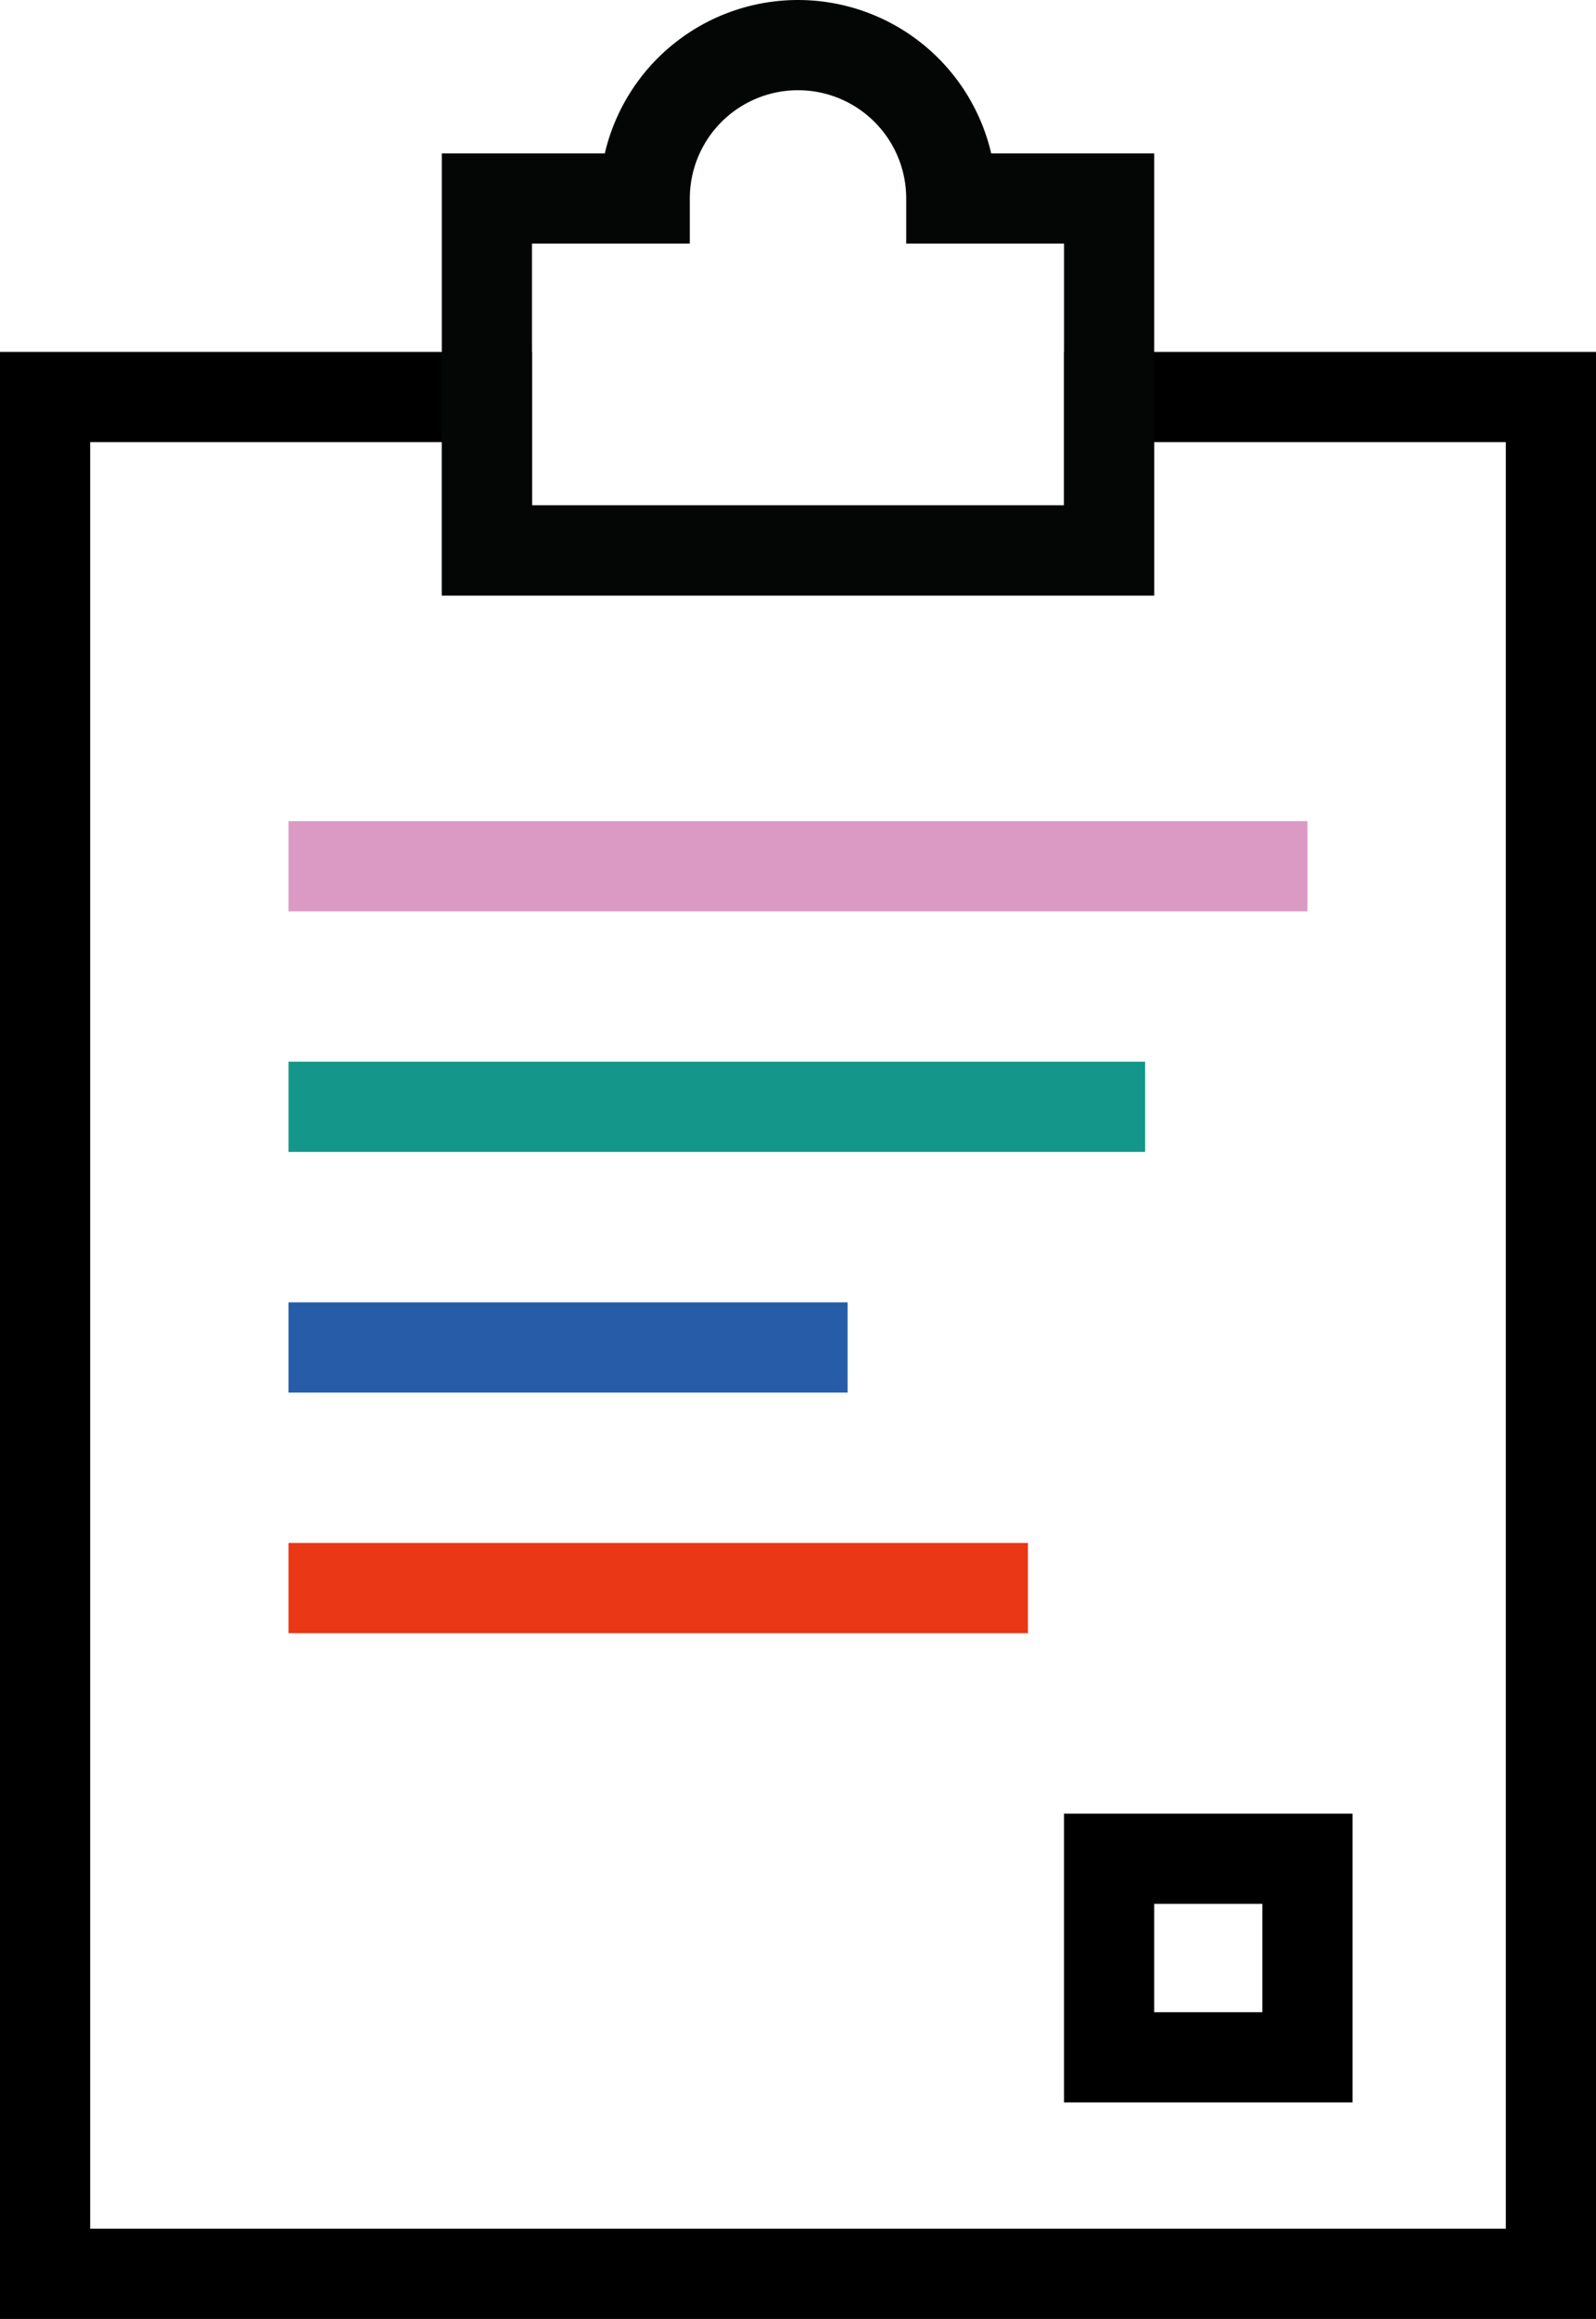 <svg id="Group_468" data-name="Group 468" xmlns="http://www.w3.org/2000/svg" width="95.366" height="138.469" viewBox="0 0 95.366 138.469">
  <g id="Group_432" data-name="Group 432" transform="translate(17.241 49.03)">
    <rect id="Rectangle_93" data-name="Rectangle 93" width="60.883" height="5.388" fill="#db9ac4"/>
  </g>
  <g id="Group_433" data-name="Group 433" transform="translate(17.241 63.397)">
    <rect id="Rectangle_94" data-name="Rectangle 94" width="51.185" height="5.388" transform="translate(0 0)" fill="#14978a"/>
  </g>
  <g id="Group_434" data-name="Group 434" transform="translate(17.241 77.765)">
    <rect id="Rectangle_95" data-name="Rectangle 95" width="33.405" height="5.388" fill="#265ca8"/>
  </g>
  <g id="Group_435" data-name="Group 435" transform="translate(17.241 92.133)">
    <rect id="Rectangle_96" data-name="Rectangle 96" width="44.181" height="5.388" transform="translate(0 0)" fill="#ea3716"/>
  </g>
  <g id="Group_450" data-name="Group 450" transform="translate(0 21.013)">
    <path id="Path_693" data-name="Path 693" d="M475.366,361.456H380V244h31.789v9.159h31.789V244h31.789Zm-89.978-5.388h84.59V249.388H448.965v9.159H406.4v-9.159H385.388Z" transform="translate(-380 -244)"/>
  </g>
  <g id="Group_451" data-name="Group 451" transform="translate(63.577 108.297)">
    <path id="Path_694" data-name="Path 694" d="M515.241,423.241H498V406h17.241Zm-11.853-5.388h6.465v-6.465h-6.465Z" transform="translate(-498 -406)"/>
  </g>
  <g id="Group_472" data-name="Group 472" transform="translate(26.401)">
    <path id="Path_692" data-name="Path 692" d="M471.564,240.56H429v-26.4h9.738a11.855,11.855,0,0,1,23.089,0h9.738Zm-37.176-5.388h31.789V219.547h-9.429v-2.694a6.465,6.465,0,1,0-12.931,0v2.694h-9.429Z" transform="translate(-429 -205)" fill="#040505"/>
  </g>
</svg>
